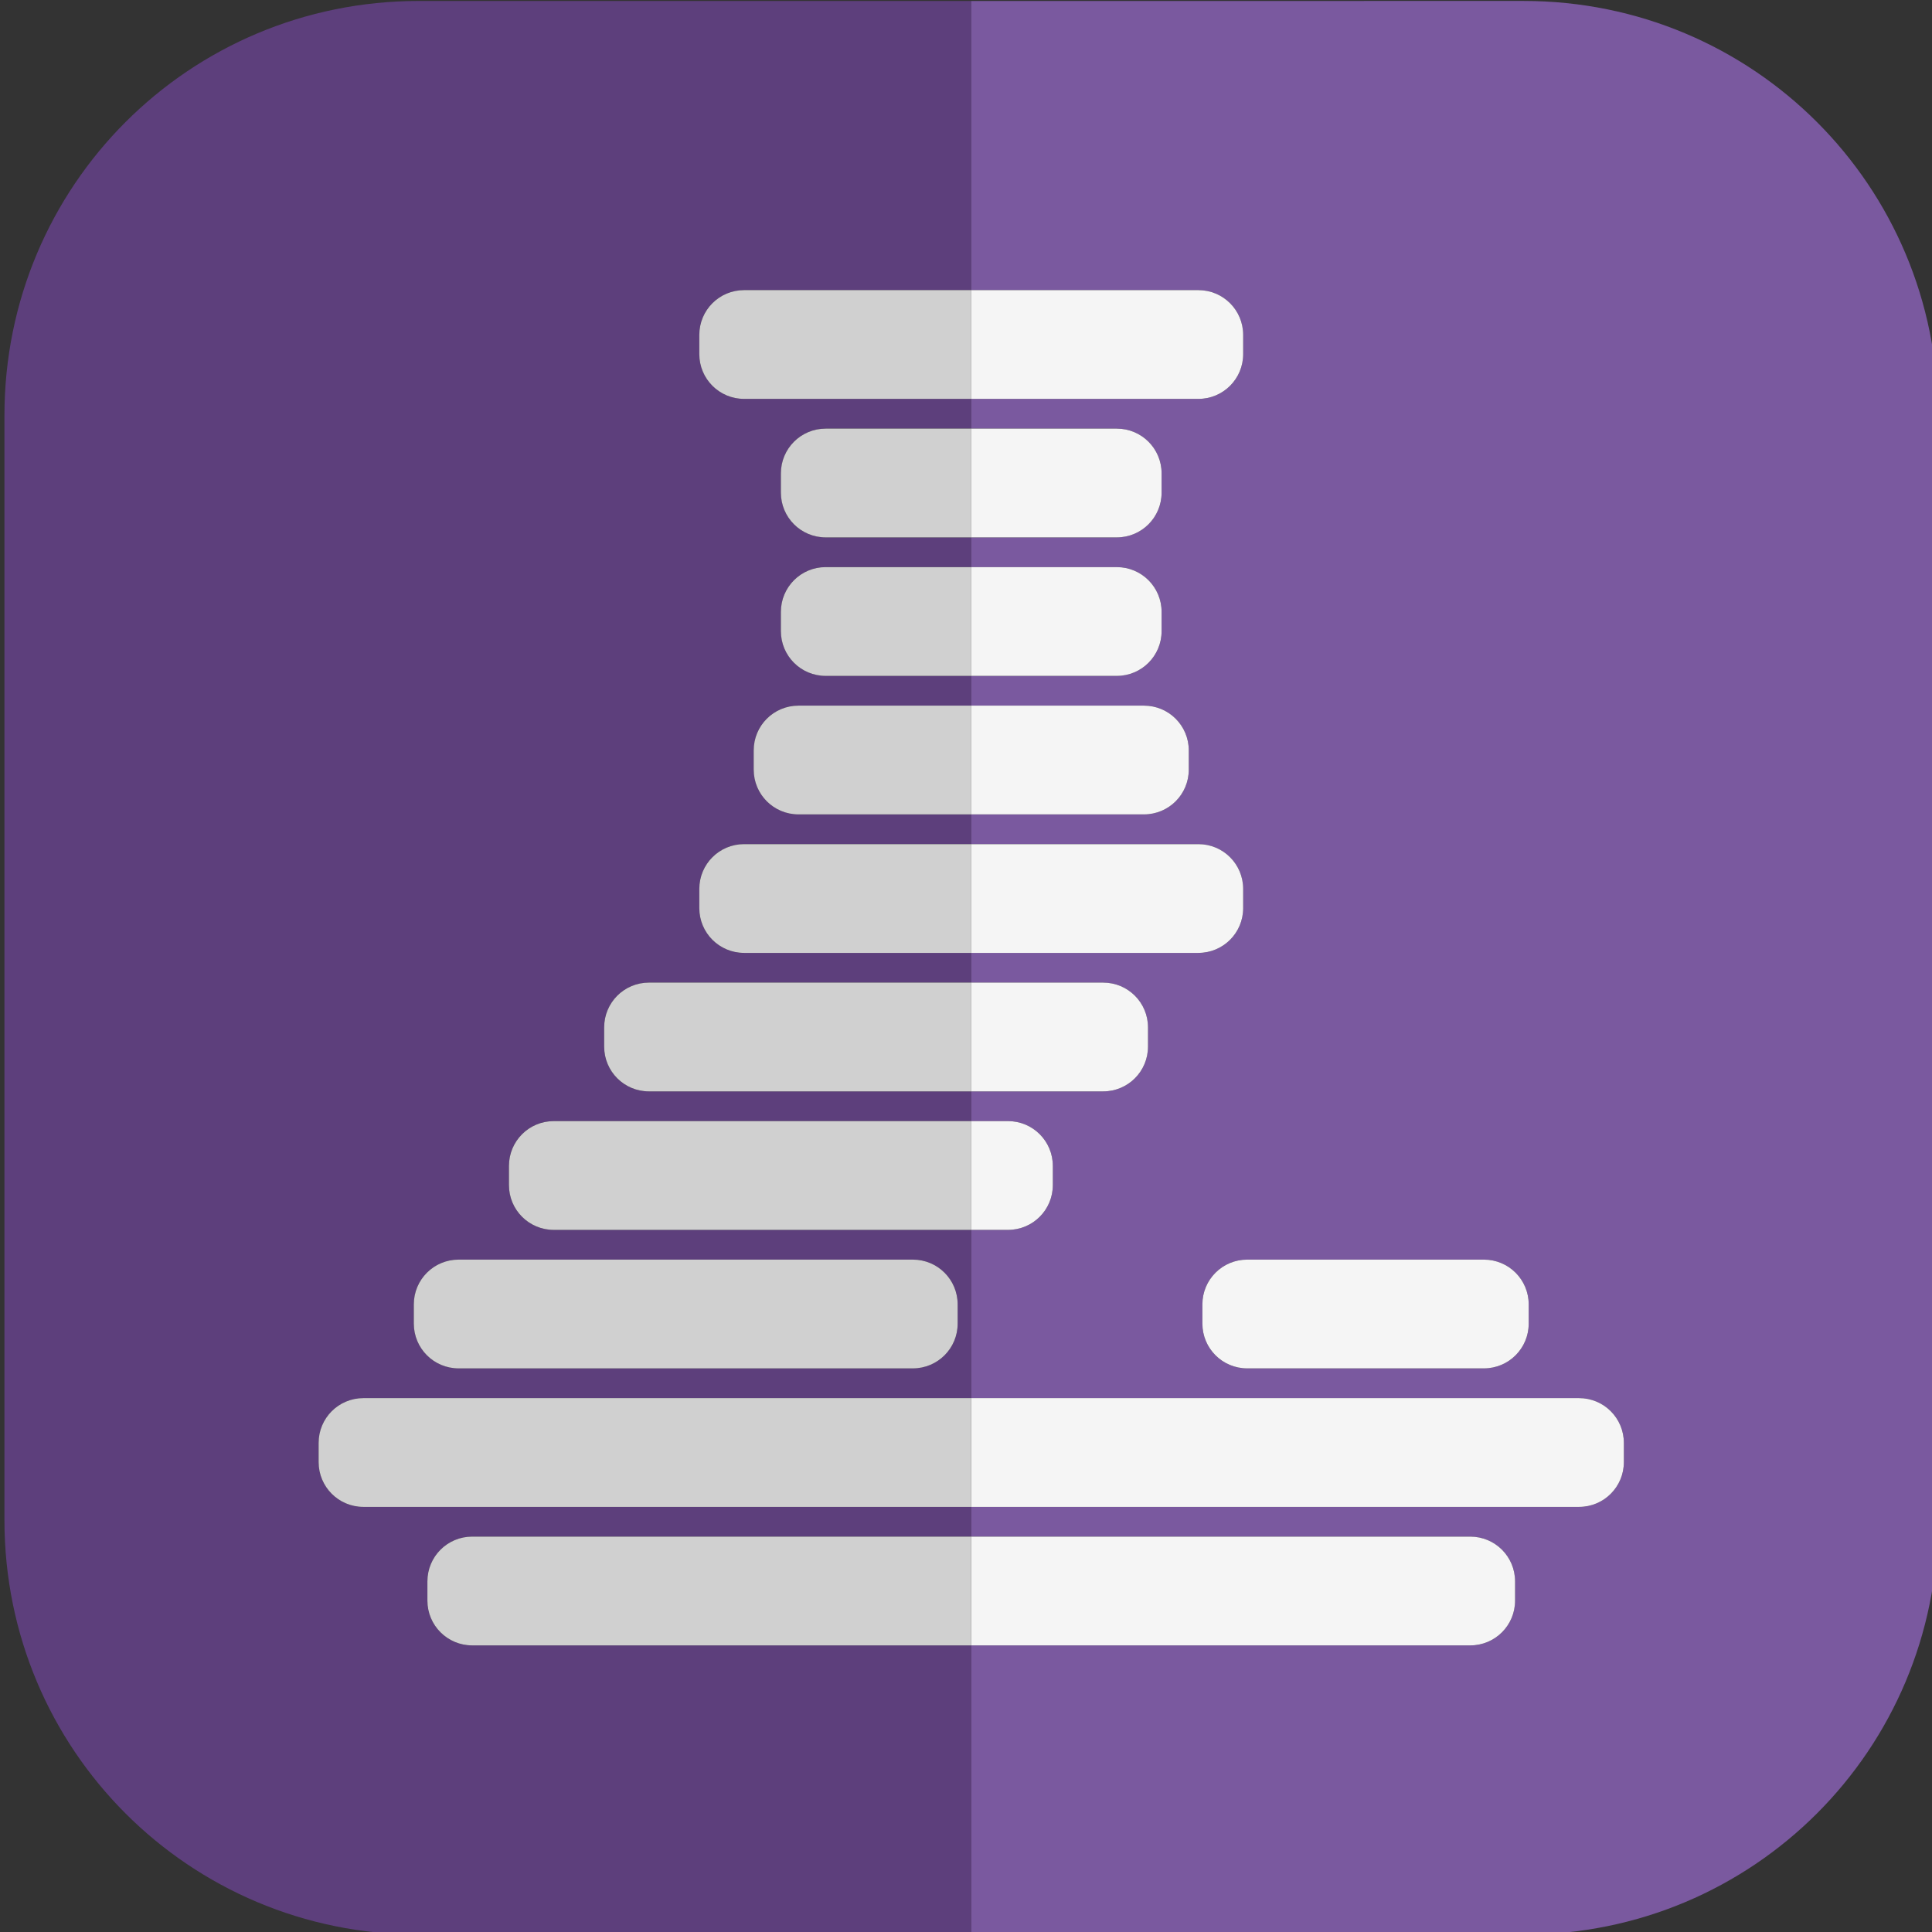 <?xml version="1.0" encoding="UTF-8" standalone="no"?>
<!-- Created with Inkscape (http://www.inkscape.org/) -->

<svg
   width="37.042mm"
   height="37.042mm"
   viewBox="0 0 37.042 37.042"
   version="1.1"
   id="svg1"
   xml:space="preserve"
   xmlns="http://www.w3.org/2000/svg"
   xmlns:svg="http://www.w3.org/2000/svg"><rect x="0" y="0" width="37.042" height="37.042" fill="#333333" stroke="none"/><defs
     id="defs1" /><g
     id="layer1"
     transform="translate(-536.415,-207.796)"><g
       id="g38"
       transform="matrix(0.365,0,0,0.365,433.616,184.652)"><path
         d="m 303.639,63.459 c -12.057,0 -21.764,9.707 -21.764,21.765 v 58.039 c 0,12.057 9.707,21.764 21.764,21.764 h 29.02 v -15.189 h -26.213 c -1.304,0 -2.354,-1.05 -2.354,-2.354 v -1.005 c 0,-1.304 1.05,-2.355 2.354,-2.355 h 26.213 v -1.561 h -31.927 c -1.304,0 -2.354,-1.05 -2.354,-2.355 v -1.005 c 0,-1.304 1.05,-2.354 2.354,-2.354 h 31.927 v -8.837 h -21.928 c -1.304,0 -2.355,-1.05 -2.355,-2.354 v -1.005 c 0,-1.304 1.05,-2.354 2.355,-2.354 h 21.928 v -1.562 H 315.731 c -1.304,0 -2.354,-1.05 -2.354,-2.355 v -1.004 c 0,-1.304 1.05,-2.355 2.354,-2.355 h 16.929 v -1.562 h -11.93 c -1.304,0 -2.354,-1.05 -2.354,-2.354 v -1.005 c 0,-1.304 1.05,-2.354 2.354,-2.354 h 11.93 v -1.562 h -9.073 c -1.304,0 -2.354,-1.05 -2.354,-2.354 v -1.005 c 0,-1.304 1.05,-2.354 2.354,-2.354 h 9.073 v -1.562 h -7.644 c -1.304,0 -2.355,-1.05 -2.355,-2.354 v -1.005 c 0,-1.304 1.05,-2.355 2.355,-2.355 h 7.644 v -1.561 h -7.644 c -1.304,0 -2.355,-1.05 -2.355,-2.355 v -1.005 c 0,-1.304 1.05,-2.354 2.355,-2.354 h 7.644 v -1.562 h -11.93 c -1.304,0 -2.354,-1.05 -2.354,-2.354 v -1.005 c 0,-1.304 1.05,-2.354 2.354,-2.354 h 11.93 V 63.459 Z m 2.092,66.115 h 23.859 c 1.304,0 2.354,1.05 2.354,2.354 v 1.005 c 0,1.304 -1.05,2.354 -2.354,2.354 h -23.859 c -1.304,0 -2.354,-1.05 -2.354,-2.354 v -1.005 c 0,-1.304 1.05,-2.354 2.354,-2.354 z"
         style="fill:#5d3f7c;fill-rule:evenodd;stroke-width:2.78;stroke-linecap:round"
         id="path32" /><path
         d="m 332.659,63.459 v 15.189 h 11.93 c 1.304,0 2.354,1.05 2.354,2.354 v 1.005 c 0,1.304 -1.05,2.354 -2.354,2.354 h -11.93 v 1.562 h 7.644 c 1.304,0 2.355,1.05 2.355,2.354 v 1.005 c 0,1.304 -1.05,2.355 -2.355,2.355 h -7.644 v 1.561 h 7.644 c 1.304,0 2.355,1.05 2.355,2.355 v 1.005 c 0,1.304 -1.05,2.354 -2.355,2.354 h -7.644 v 1.562 h 9.072 c 1.304,0 2.355,1.05 2.355,2.354 v 1.005 c 0,1.304 -1.05,2.354 -2.355,2.354 h -9.072 v 1.562 h 11.93 c 1.304,0 2.354,1.05 2.354,2.354 v 1.005 c 0,1.304 -1.05,2.354 -2.354,2.354 h -11.93 v 1.562 h 6.93 c 1.304,0 2.355,1.05 2.355,2.355 v 1.004 c 0,1.304 -1.05,2.355 -2.355,2.355 h -6.93 v 1.562 h 1.931 c 1.304,0 2.354,1.05 2.354,2.354 v 1.005 c 0,1.304 -1.05,2.354 -2.354,2.354 h -1.931 v 8.837 h 31.927 c 1.304,0 2.354,1.05 2.354,2.354 v 1.005 c 0,1.304 -1.05,2.355 -2.354,2.355 h -31.927 v 1.561 h 26.213 c 1.304,0 2.354,1.05 2.354,2.355 v 1.005 c 0,1.304 -1.05,2.354 -2.354,2.354 h -26.213 v 15.189 h 29.019 c 12.057,0 21.765,-9.707 21.765,-21.764 V 85.223 c 0,-12.057 -9.707,-21.765 -21.765,-21.765 z M 347.155,129.574 h 12.432 c 1.304,0 2.354,1.05 2.354,2.354 v 1.005 c 0,1.304 -1.05,2.354 -2.354,2.354 h -12.432 c -1.304,0 -2.354,-1.05 -2.354,-2.354 v -1.005 c 0,-1.304 1.05,-2.354 2.354,-2.354 z"
         style="fill:#7a599f;fill-rule:evenodd;stroke-width:1.966;stroke-linecap:round"
         id="path1" /><path
         d="m 332.659,91.637 v -5.714 h -7.644 c -1.304,0 -2.355,1.05 -2.355,2.354 v 1.005 c 0,1.304 1.05,2.355 2.355,2.355 z"
         style="fill:#d0d0d0;fill-opacity:1;fill-rule:evenodd;stroke-width:0.348;stroke-linecap:round"
         id="path27" /><path
         d="m 332.659,91.637 h 7.644 c 1.304,0 2.355,-1.05 2.355,-2.355 v -1.005 c 0,-1.304 -1.05,-2.354 -2.355,-2.354 h -7.644 z"
         style="fill:#f5f5f5;fill-opacity:1;fill-rule:evenodd;stroke-width:0.348;stroke-linecap:round"
         id="path3" /><path
         d="m 332.659,84.361 v -5.713 h -11.93 c -1.304,0 -2.354,1.05 -2.354,2.354 v 1.005 c 0,1.304 1.05,2.354 2.354,2.354 z"
         style="fill:#d0d0d0;fill-opacity:1;fill-rule:evenodd;stroke-width:0.416;stroke-linecap:round"
         id="path31" /><path
         d="m 332.659,84.361 h 11.93 c 1.304,0 2.354,-1.05 2.354,-2.354 v -1.005 c 0,-1.304 -1.05,-2.354 -2.354,-2.354 h -11.93 z"
         style="fill:#f5f5f5;fill-opacity:1;fill-rule:evenodd;stroke-width:0.416;stroke-linecap:round"
         id="path2" /><path
         d="m 332.659,98.912 v -5.714 h -7.644 c -1.304,0 -2.355,1.05 -2.355,2.355 v 1.005 c 0,1.304 1.05,2.354 2.355,2.354 z"
         style="fill:#d0d0d0;fill-opacity:1;fill-rule:evenodd;stroke-width:0.348;stroke-linecap:round"
         id="path26" /><path
         d="m 332.659,98.912 h 7.644 c 1.304,0 2.355,-1.05 2.355,-2.354 v -1.005 c 0,-1.304 -1.05,-2.355 -2.355,-2.355 h -7.644 z"
         style="fill:#f5f5f5;fill-opacity:1;fill-rule:evenodd;stroke-width:0.348;stroke-linecap:round"
         id="path4" /><path
         d="m 332.659,106.187 v -5.713 h -9.073 c -1.304,0 -2.354,1.05 -2.354,2.354 v 1.005 c 0,1.304 1.05,2.354 2.354,2.354 z"
         style="fill:#d0d0d0;fill-opacity:1;fill-rule:evenodd;stroke-width:0.372;stroke-linecap:round"
         id="path25" /><path
         d="m 332.659,106.187 h 9.072 c 1.304,0 2.355,-1.05 2.355,-2.354 v -1.005 c 0,-1.304 -1.05,-2.354 -2.355,-2.354 h -9.072 z"
         style="fill:#f5f5f5;fill-opacity:1;fill-rule:evenodd;stroke-width:0.372;stroke-linecap:round"
         id="path9" /><path
         d="m 332.659,113.462 v -5.713 h -11.93 c -1.304,0 -2.354,1.05 -2.354,2.354 v 1.005 c 0,1.304 1.05,2.354 2.354,2.354 z"
         style="fill:#d0d0d0;fill-opacity:1;fill-rule:evenodd;stroke-width:0.416;stroke-linecap:round"
         id="path24" /><path
         d="m 332.659,113.462 h 11.93 c 1.304,0 2.354,-1.05 2.354,-2.354 v -1.005 c 0,-1.304 -1.05,-2.354 -2.354,-2.354 h -11.93 z"
         style="fill:#f5f5f5;fill-opacity:1;fill-rule:evenodd;stroke-width:0.416;stroke-linecap:round"
         id="path10" /><path
         d="m 332.659,128.012 v -5.713 h -21.928 c -1.304,0 -2.355,1.05 -2.355,2.354 v 1.005 c 0,1.304 1.05,2.354 2.355,2.354 z"
         style="fill:#d0d0d0;fill-opacity:1;fill-rule:evenodd;stroke-width:0.416;stroke-linecap:round"
         id="path13" /><path
         d="m 332.659,128.012 h 1.931 c 1.304,0 2.354,-1.05 2.354,-2.354 v -1.005 c 0,-1.304 -1.05,-2.354 -2.354,-2.354 h -1.931 z"
         style="fill:#f5f5f5;fill-opacity:1;fill-rule:evenodd;stroke-width:0.416;stroke-linecap:round"
         id="path12" /><path
         d="m 332.659,120.737 v -5.714 H 315.731 c -1.304,0 -2.354,1.05 -2.354,2.355 v 1.004 c 0,1.304 1.05,2.355 2.354,2.355 z"
         style="fill:#d0d0d0;fill-opacity:1;fill-rule:evenodd;stroke-width:0.416;stroke-linecap:round"
         id="path23" /><path
         d="m 332.659,120.737 h 6.93 c 1.304,0 2.355,-1.05 2.355,-2.355 v -1.004 c 0,-1.304 -1.05,-2.355 -2.355,-2.355 h -6.93 z"
         style="fill:#f5f5f5;fill-opacity:1;fill-rule:evenodd;stroke-width:0.416;stroke-linecap:round"
         id="path11" /><path
         d="m 305.732,129.574 c -1.304,0 -2.354,1.05 -2.354,2.354 v 1.005 c 0,1.304 1.05,2.354 2.354,2.354 h 23.859 c 1.304,0 2.354,-1.05 2.354,-2.354 v -1.005 c 0,-1.304 -1.05,-2.354 -2.354,-2.354 z"
         style="fill:#d0d0d0;fill-opacity:1;fill-rule:evenodd;stroke-width:0.416;stroke-linecap:round"
         id="path33" /><path
         d="m 332.659,142.563 h 31.927 c 1.304,0 2.354,-1.05 2.354,-2.355 v -1.005 c 0,-1.304 -1.05,-2.354 -2.354,-2.354 h -31.927 z"
         style="fill:#f5f5f5;fill-opacity:1;fill-rule:evenodd;stroke-width:0.645;stroke-linecap:round"
         id="path37" /><path
         d="m 332.659,142.563 v -5.714 h -31.927 c -1.304,0 -2.354,1.05 -2.354,2.354 v 1.005 c 0,1.304 1.05,2.355 2.354,2.355 z"
         style="fill:#d0d0d0;fill-opacity:1;fill-rule:evenodd;stroke-width:0.645;stroke-linecap:round"
         id="path34" /><path
         d="m 332.659,149.838 h 26.213 c 1.304,0 2.354,-1.05 2.354,-2.354 v -1.005 c 0,-1.304 -1.05,-2.355 -2.354,-2.355 h -26.213 z"
         style="fill:#f5f5f5;fill-opacity:1;fill-rule:evenodd;stroke-width:0.589;stroke-linecap:round"
         id="path36" /><path
         d="m 332.659,149.838 v -5.714 h -26.213 c -1.304,0 -2.354,1.05 -2.354,2.355 v 1.005 c 0,1.304 1.05,2.354 2.354,2.354 z"
         style="fill:#d0d0d0;fill-opacity:1;fill-rule:evenodd;stroke-width:0.589;stroke-linecap:round"
         id="path35" /><path
         d="m 347.155,129.574 c -1.304,0 -2.354,1.05 -2.354,2.354 v 1.005 c 0,1.304 1.05,2.354 2.354,2.354 h 12.432 c 1.304,0 2.354,-1.05 2.354,-2.354 v -1.005 c 0,-1.304 -1.05,-2.354 -2.354,-2.354 z"
         style="fill:#f5f5f5;fill-opacity:1;fill-rule:evenodd;stroke-width:0.323;stroke-linecap:round"
         id="path38" /></g><rect
       style="opacity:0.905;fill:none;fill-opacity:1;fill-rule:evenodd;stroke:#7a599f;stroke-width:1.896;stroke-linecap:round;stroke-dasharray:none;stroke-opacity:1"
       id="rect10"
       width="183.312"
       height="103.937"
       x="464.902"
       y="170.25"
       ry="5.274" /></g></svg>
